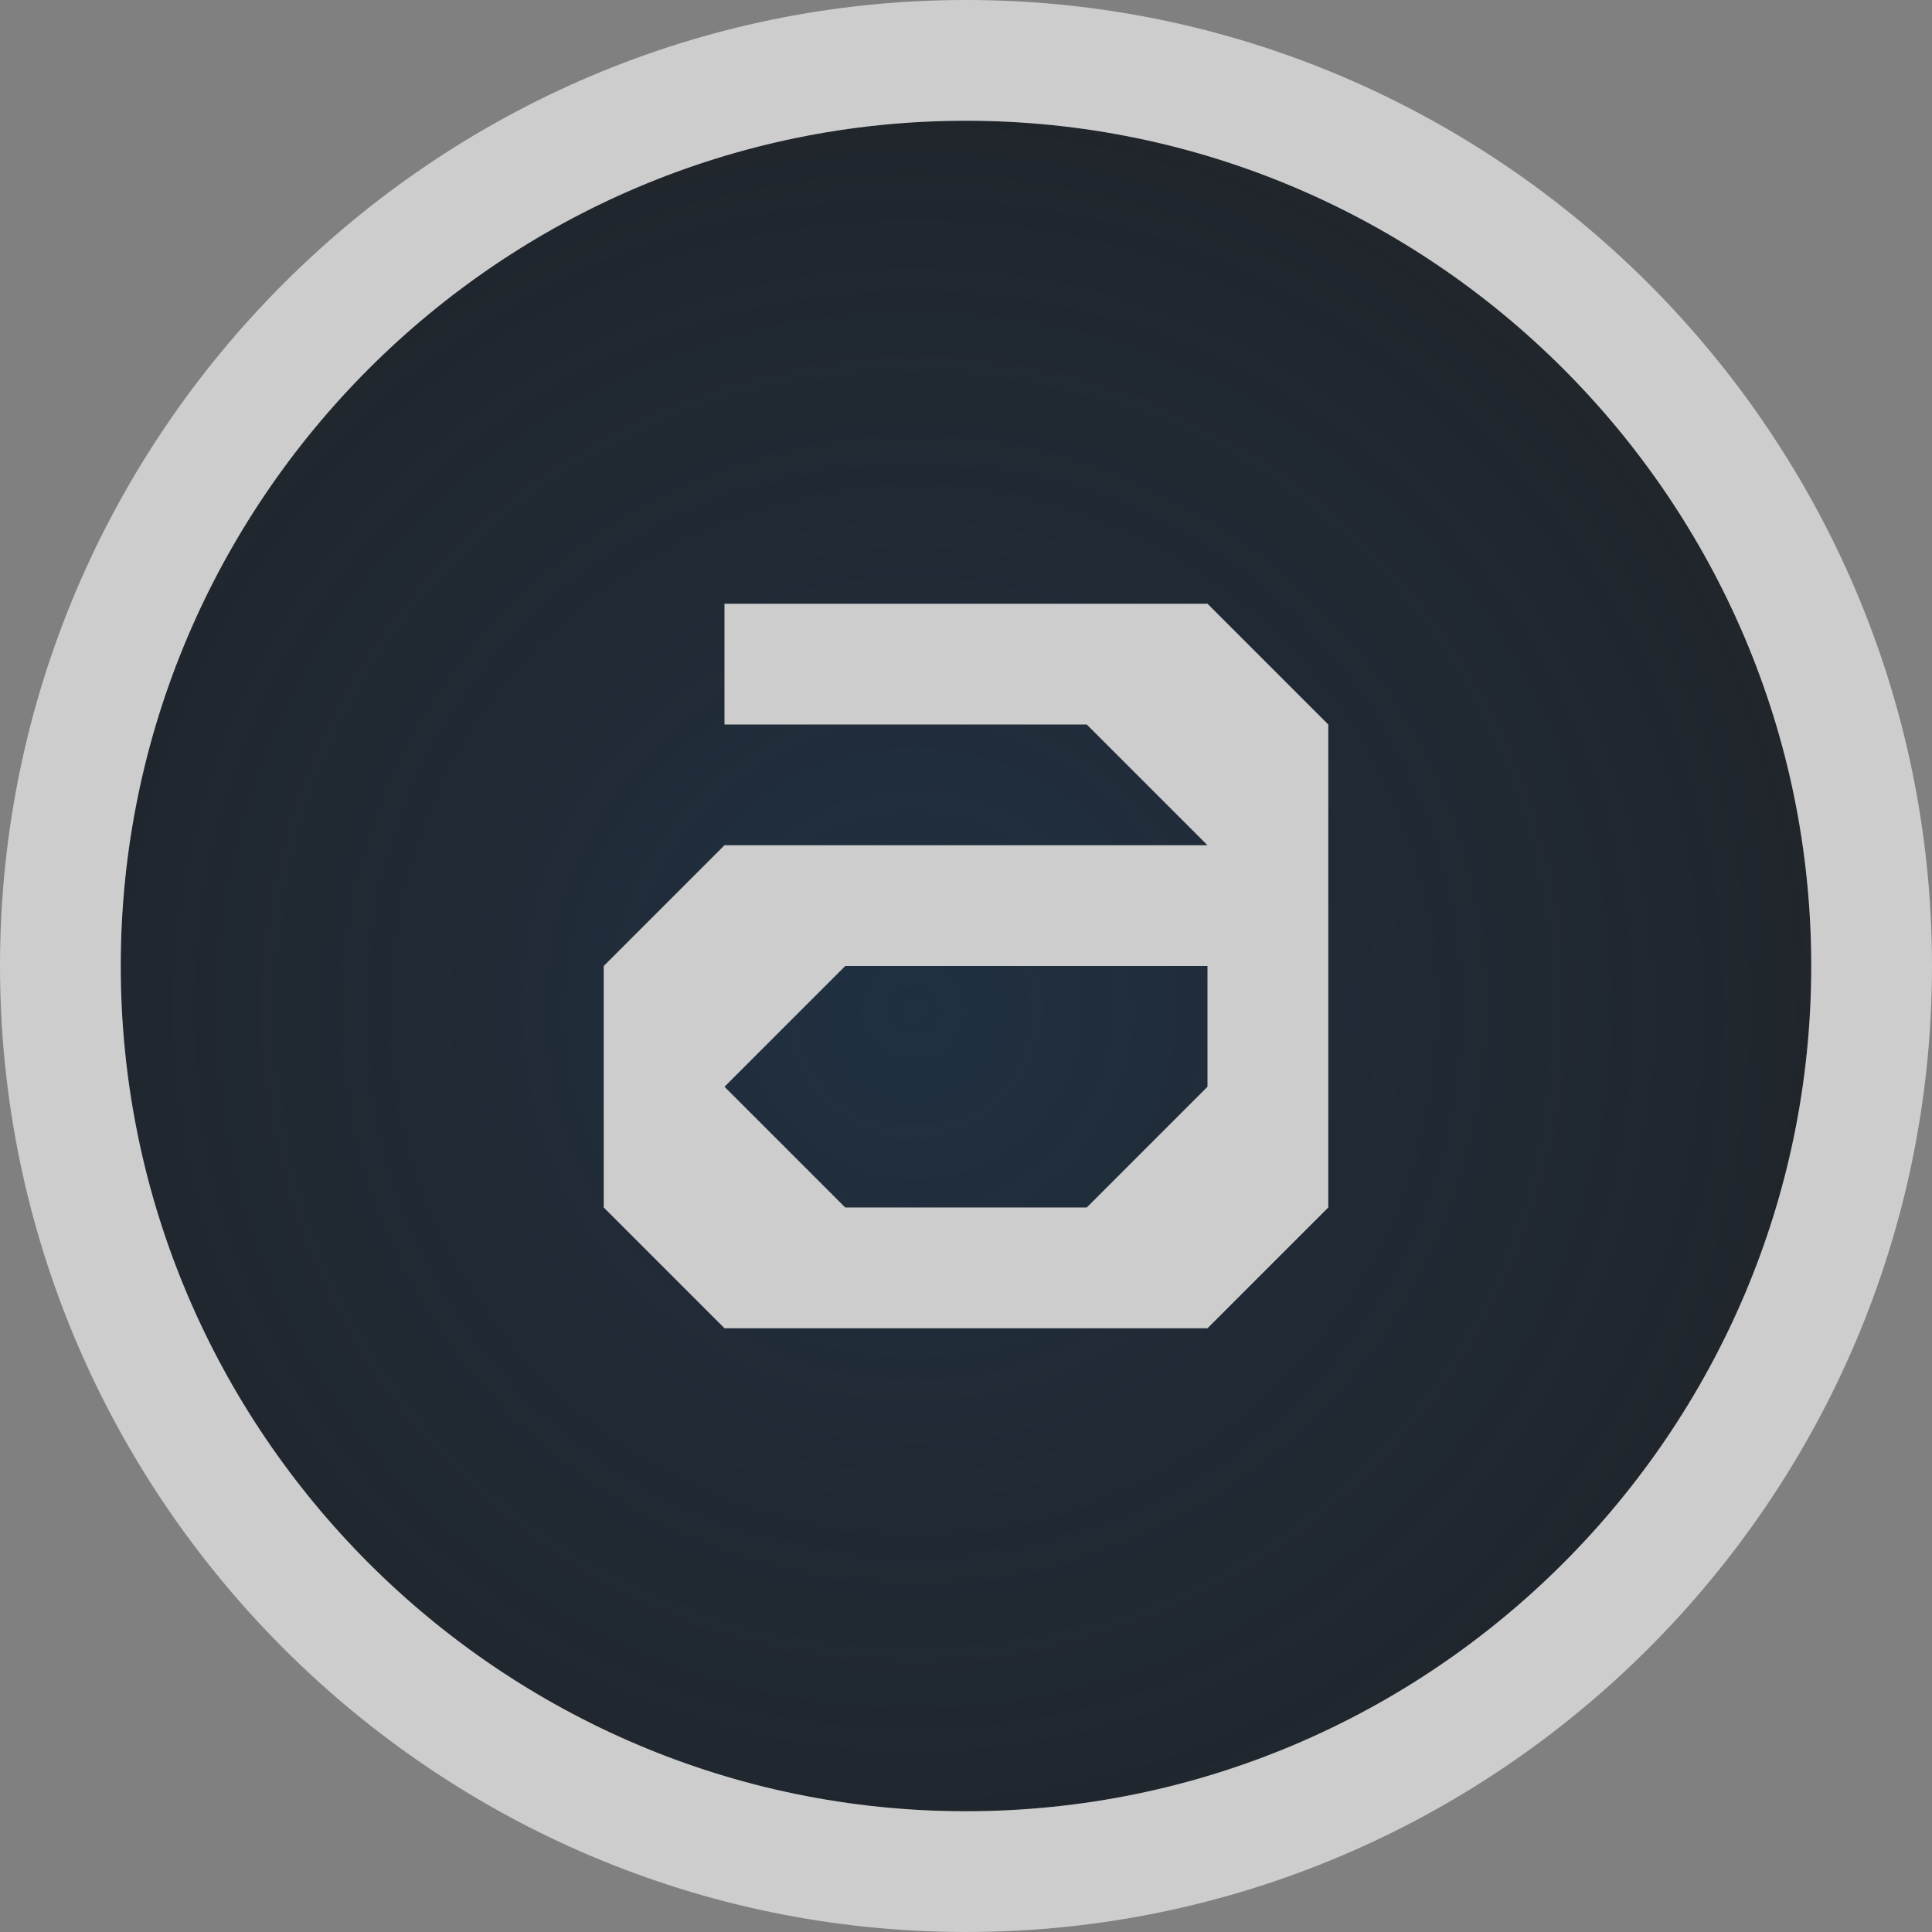 <?xml version="1.0" encoding="UTF-8"?>
<!-- Created with Inkscape (http://www.inkscape.org/) -->
<svg width="16" height="16" version="1.1" xmlns="http://www.w3.org/2000/svg" xmlns:cc="http://creativecommons.org/ns#" xmlns:dc="http://purl.org/dc/elements/1.1/" xmlns:rdf="http://www.w3.org/1999/02/22-rdf-syntax-ns#">
	<rect width="100%" height="100%" fill="#808080" stroke="none"/>
	<defs>
		<radialGradient id="a" cx="7.523" cy="8.254" r="5.862" gradientTransform="matrix(1.712 0 0 2.336 -3368.8 2089.4)" gradientUnits="userSpaceOnUse">
			<stop stop-color="#ffffff" stop-opacity=".749" offset="0"/>
			<stop stop-color="#ffffff" stop-opacity=".605" offset="1"/>
		</radialGradient>
		<radialGradient id="b" cx="-3356.4" cy="2108.7" r="7" gradientTransform="matrix(2.143 0 0 2.143 3835.9 -2409.9)" gradientUnits="userSpaceOnUse">
			<stop stop-color="#213851" stop-opacity=".906" offset="0"/>
			<stop stop-color="#27303a" stop-opacity="0" offset="1"/>
		</radialGradient>
	</defs>
	<g transform="translate(3364.4 -2100.7)">
		<path d="m-3356.4 2101.7c-3.856 0-7 3.144-7 7s3.144 7 7 7 7-3.144 7-7-3.144-7-7-7zm-2 4h4l1 1v4l-1 1h-4l-1-1v-2l1-1h4l-1-1h-3zm1 3-1 1 1 1h2l1-1v-1z" color="#000000" fill="#000000" fill-opacity=".765" style="paint-order:normal;text-decoration-line:none;text-indent:0;text-transform:none"/>
		<path d="m-3356.4 2101.7c-3.856 0-7 3.144-7 7s3.144 7 7 7 7-3.144 7-7-3.144-7-7-7zm-2 4h4l1 1v4l-1 1h-4l-1-1v-2l1-1h4l-1-1h-3v-1zm1 3-1 1 1 1h2l1-1v-1h-3z" color="#000000" fill="url(#b)" fill-opacity=".765" style="block-progression:tb;font-variant-east_asian:normal;paint-order:normal;text-indent:0;text-transform:none"/>
		<path transform="translate(-3364.4 2100.7)" d="m8-4.3243e-5c-4.405 0-8 3.595-8 8 0 4.405 3.595 8 8 8 4.405 0 8-3.595 8-8 0-4.405-3.595-8-8-8zm0 1c3.856 0 7 3.144 7 7s-3.144 7-7 7-7-3.144-7-7 3.144-7 7-7zm-2 4v1h3l1 1h-4l-1 1v2l1 1h4l1-1v-4l-1-1zm1 3h3v1l-1 1h-2l-1-1z" color="#000000" fill="url(#a)" style="paint-order:normal;text-decoration-line:none;text-indent:0;text-transform:none"/>
	</g>
</svg>
